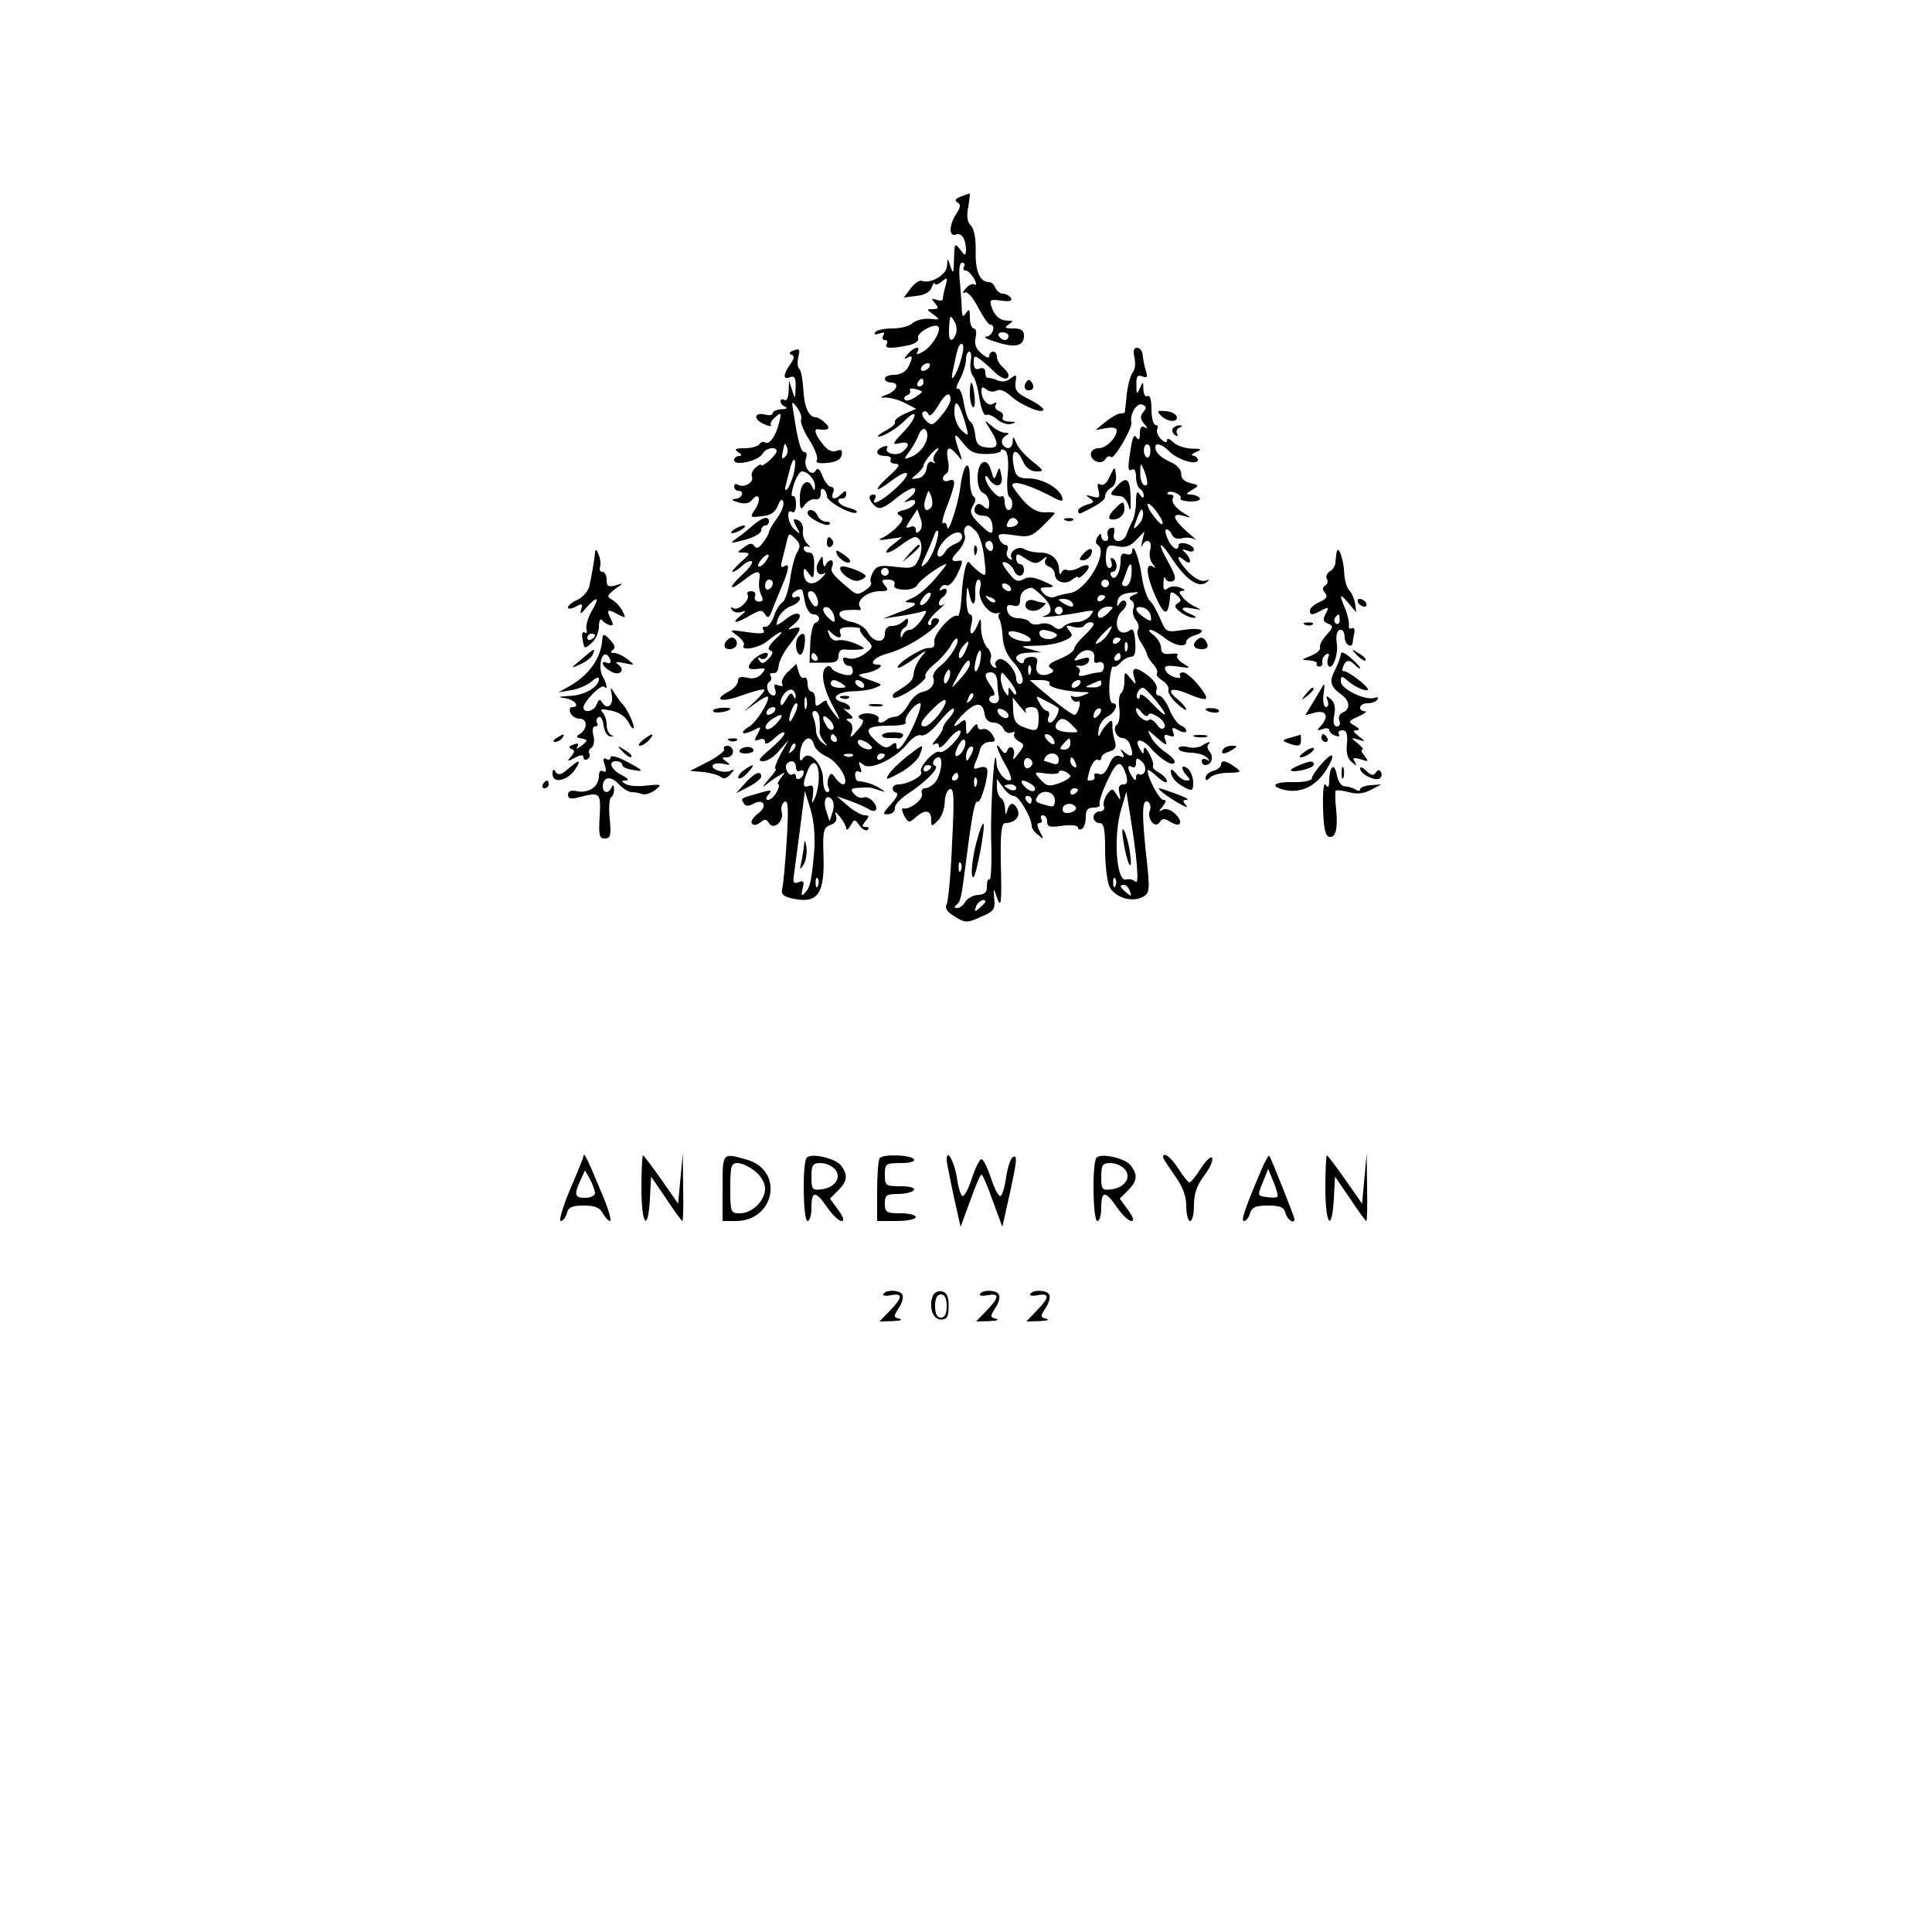 <?xml version="1.0" standalone="no"?>
<!DOCTYPE svg PUBLIC "-//W3C//DTD SVG 20010904//EN"
 "http://www.w3.org/TR/2001/REC-SVG-20010904/DTD/svg10.dtd">
<svg version="1.0" xmlns="http://www.w3.org/2000/svg"
 width="500pt" height="500pt" viewBox="0 0 500 500"
 preserveAspectRatio="xMidYMid meet">
<g transform="translate(0,500) scale(0.1,-0.1)"
fill="#000000" stroke="none">
<path d="M2486 4491 c-14 -5 -16 -10 -8 -15 9 -5 8 -13 -3 -29 -19 -28 -20
-61 -1 -54 15 6 26 -13 26 -41 -1 -15 -3 -14 -15 2 -14 18 -15 17 -16 -25 -1
-37 -2 -40 -9 -19 -8 24 -8 24 -9 2 -1 -23 -42 -47 -65 -39 -6 3 -19 -6 -29
-19 l-18 -24 32 4 c21 2 36 10 40 22 4 10 8 15 8 10 1 -5 9 -2 18 5 15 13 16
11 10 -11 -4 -14 -7 -29 -7 -34 0 -4 -7 -5 -16 -2 -14 5 -15 4 -4 -9 10 -12 9
-15 -6 -15 -17 0 -17 -1 2 -14 18 -14 17 -14 -10 -11 -17 1 -36 -4 -44 -11 -7
-8 -31 -14 -52 -14 -21 0 -42 -4 -45 -10 -4 -6 1 -7 11 -3 12 4 15 3 10 -5 -4
-7 -2 -12 4 -12 6 0 8 -4 5 -10 -7 -12 9 -13 54 -4 20 4 30 12 27 19 -5 13 42
40 52 30 10 -9 -17 -53 -39 -65 -15 -8 -19 -9 -15 -1 11 18 -10 13 -25 -6 -10
-11 -10 -14 -1 -9 15 9 15 1 2 -25 -6 -11 -21 -19 -35 -19 -14 0 -25 -4 -25
-10 0 -5 7 -10 15 -10 23 0 18 -19 -7 -30 -23 -9 -23 -9 -2 -9 12 -1 34 -7 48
-15 l27 -14 -30 -13 c-16 -7 -27 -17 -25 -21 3 -4 -8 -14 -23 -22 -15 -8 -24
-15 -20 -16 13 0 47 20 69 42 35 35 33 9 -3 -29 -30 -31 -31 -35 -11 -30 25 6
29 -5 8 -22 -15 -13 -49 -4 -40 10 3 5 -2 6 -10 3 -23 -9 -20 -24 5 -24 11 0
17 -4 14 -10 -3 -5 2 -10 12 -10 14 -1 11 -7 -14 -30 -44 -40 -42 -49 3 -15
49 37 57 22 11 -20 -36 -33 -66 -47 -52 -25 3 6 1 10 -4 10 -16 0 -13 -15 4
-30 11 -9 22 -6 55 21 22 18 43 29 47 25 5 -4 -1 -15 -12 -23 -18 -14 -18 -15
-2 -9 12 4 17 2 15 -6 -3 -7 -15 -15 -29 -18 -17 -4 -20 -8 -11 -14 11 -6 10
-12 -5 -28 -10 -11 -27 -24 -38 -29 -15 -7 -11 -8 15 -4 l35 5 -25 -20 c-14
-11 -20 -20 -14 -20 6 0 23 9 37 20 14 11 30 20 35 20 17 0 22 -29 10 -56 -11
-24 -16 -26 -60 -21 -41 5 -49 3 -59 -14 -6 -12 -8 -23 -5 -26 3 -4 -3 -13
-15 -21 -18 -12 -23 -12 -42 5 -44 37 -49 44 -43 58 3 8 1 15 -3 15 -5 0 -12
-6 -14 -12 -3 -7 -6 -4 -7 7 -1 18 -1 19 -11 2 -12 -20 -3 -40 14 -31 7 4 3
-2 -8 -13 -22 -22 -45 -14 -45 15 0 13 2 13 13 -2 12 -16 13 -14 14 18 1 25
-3 36 -13 36 -8 0 -14 5 -14 11 0 5 6 7 13 4 6 -4 5 -1 -3 7 -8 7 -14 23 -12
34 2 13 -4 24 -13 28 -13 5 -14 2 -4 -17 11 -20 11 -21 -4 -8 -18 14 -24 57
-7 46 6 -4 10 5 10 20 0 14 -4 24 -8 21 -5 -3 -4 10 2 29 6 19 16 35 21 35 16
0 35 -22 34 -39 0 -11 -2 -12 -6 -3 -11 28 -33 12 -33 -25 0 -32 2 -35 13 -19
7 9 19 16 27 14 9 -2 14 4 14 14 -1 10 2 15 7 12 5 -3 9 -11 9 -18 0 -15 68
-51 77 -42 3 3 -6 8 -21 12 -25 6 -37 24 -16 24 6 0 10 5 10 12 0 9 -3 9 -12
0 -17 -17 -29 -15 -22 3 4 8 1 15 -5 15 -6 0 -16 12 -22 27 -7 19 -13 24 -18
15 -11 -18 -33 10 -25 32 3 9 2 16 -4 16 -9 0 -17 26 -28 100 -6 33 -5 34 9
15 8 -10 13 -25 10 -31 -2 -7 7 -31 22 -53 14 -23 23 -46 19 -52 -4 -7 6 -9
27 -7 23 2 35 9 37 20 3 13 -1 16 -14 11 -11 -4 -23 2 -35 18 -20 25 -24 40
-11 38 26 -4 33 2 18 16 -8 8 -19 15 -24 15 -19 0 -31 27 -33 73 -2 27 -6 50
-11 53 -4 3 -5 16 -2 30 5 20 3 23 -12 17 -11 -4 -13 -8 -6 -11 9 -3 8 -9 -3
-25 -19 -27 -19 -41 0 -33 12 4 15 -2 14 -27 -1 -30 -1 -31 -9 -7 l-8 25 -1
-28 c-1 -16 -5 -26 -11 -22 -5 3 -10 2 -10 -4 0 -5 6 -12 13 -14 6 -3 2 -6
-10 -6 -13 -1 -23 -5 -23 -10 0 -5 -8 -7 -19 -4 -29 7 -33 -11 -5 -24 13 -6
22 -8 19 -3 -3 4 3 14 12 21 15 13 16 11 9 -16 -9 -35 -25 -57 -36 -50 -5 3
-11 1 -15 -5 -3 -5 -21 -10 -38 -10 -24 0 -28 -3 -17 -10 10 -6 11 -10 3 -10
-7 0 -13 -5 -13 -11 0 -16 62 -2 73 16 8 16 37 21 37 7 0 -4 -9 -15 -20 -25
-11 -9 -20 -14 -20 -11 0 4 -6 1 -14 -6 -8 -6 -13 -17 -10 -24 6 -15 -22 -30
-37 -20 -5 3 -9 0 -9 -5 0 -6 5 -11 10 -11 18 0 11 -20 -7 -21 -12 -1 -9 -4 7
-9 17 -5 29 -3 36 6 18 22 25 3 9 -23 -15 -22 -15 -23 17 -19 22 2 34 10 41
27 6 16 11 19 14 11 3 -8 -4 -27 -16 -43 -11 -15 -21 -32 -21 -36 0 -4 -7 -17
-16 -28 -10 -14 -17 -16 -22 -8 -5 8 -12 8 -26 -3 -20 -14 -20 -14 0 -14 17
-1 15 -4 -9 -25 -15 -14 -25 -25 -21 -25 4 0 16 7 26 17 10 9 21 13 24 10 4
-3 -9 -20 -27 -36 -37 -35 -31 -42 8 -11 33 26 43 25 38 -1 -2 -12 0 -29 5
-39 6 -12 5 -17 -6 -17 -8 0 -13 6 -10 14 3 7 -1 13 -10 13 -8 0 -13 -4 -9 -9
7 -13 -24 -43 -37 -35 -7 4 -8 2 -4 -4 4 -6 14 -9 24 -6 14 5 14 3 -2 -10 -26
-21 -11 -20 25 1 26 15 31 16 39 3 7 -11 11 -9 18 10 5 14 17 42 26 64 19 45
20 60 5 50 -7 -4 -9 0 -6 12 3 11 8 32 12 48 6 27 7 28 23 12 13 -13 14 -20 6
-34 -7 -10 -15 -41 -19 -70 -4 -29 -13 -55 -19 -60 -7 -4 -18 -20 -23 -37 -6
-16 -16 -29 -22 -27 -7 1 -9 -2 -5 -9 5 -9 -6 -10 -42 -5 -47 7 -48 7 -26 -9
12 -9 20 -20 17 -25 -10 -16 39 -7 60 10 33 28 52 33 23 7 -18 -17 -23 -27
-15 -30 9 -3 8 -9 -4 -22 -13 -13 -18 -14 -24 -4 -5 7 -4 10 3 5 6 -3 13 -2
17 4 11 19 -20 10 -38 -10 -17 -20 -11 -25 22 -20 13 1 13 -1 2 -14 -9 -10
-22 -14 -37 -10 -17 4 -24 2 -24 -8 0 -8 -11 -21 -25 -28 -42 -23 -17 -29 37
-9 28 10 54 17 56 14 2 -2 -9 -16 -24 -30 l-29 -27 29 21 c16 12 31 20 33 18
7 -8 -30 -68 -49 -78 -11 -6 -17 -13 -15 -16 3 -2 15 1 27 7 20 11 21 10 11
-9 -10 -17 -9 -20 4 -15 9 4 15 1 15 -7 0 -7 10 -3 25 11 14 13 25 19 25 12 0
-6 -17 -24 -37 -41 -30 -25 -33 -31 -18 -31 11 0 30 12 42 28 l24 27 -21 -37
c-11 -21 -17 -38 -13 -38 4 0 -4 -12 -18 -27 -16 -19 -18 -23 -4 -12 11 9 27
20 35 24 13 8 13 7 1 -8 -7 -9 -10 -17 -7 -17 4 0 2 -9 -4 -20 -6 -11 -16 -20
-22 -20 -7 0 -7 5 1 14 11 12 7 13 -26 3 -47 -13 -47 -13 -38 -26 4 -8 12 -8
25 -1 28 15 37 -8 11 -26 -12 -9 -19 -20 -15 -25 4 -6 11 -5 21 2 12 10 16 10
23 -1 12 -20 40 5 33 29 -3 10 1 22 7 26 10 6 11 -17 6 -101 -4 -60 -9 -116
-12 -126 -3 -12 4 -18 25 -23 68 -15 86 10 82 117 -2 58 1 67 18 73 13 4 18
12 15 23 -5 14 -3 13 10 -2 9 -11 16 -25 16 -30 0 -6 5 -3 11 7 10 18 11 18
24 0 7 -10 17 -15 21 -10 4 4 2 7 -6 7 -10 0 -10 3 0 15 10 12 10 15 -2 15 -8
0 -28 11 -43 24 l-29 25 35 -12 c18 -7 40 -16 47 -21 19 -12 27 1 12 19 -7 9
-19 14 -26 11 -7 -3 -18 2 -24 10 -10 11 -8 14 11 15 30 2 30 2 54 -6 19 -6
19 -6 2 5 -16 10 -33 16 -58 19 -3 1 -6 8 -6 16 0 8 5 11 10 8 7 -4 8 1 3 12
-5 15 -4 16 8 6 18 -16 84 16 115 55 12 15 27 24 35 21 8 -3 27 10 46 34 18
22 35 38 38 35 3 -3 -2 -14 -11 -24 -10 -10 -17 -22 -17 -27 0 -5 -8 -17 -17
-28 -10 -11 -12 -17 -5 -13 7 4 12 2 12 -6 0 -7 11 1 24 17 13 17 27 27 31 24
9 -9 -42 -62 -53 -55 -12 7 -56 -40 -48 -52 6 -10 -35 -32 -59 -32 -17 0 -20
-17 -5 -22 6 -2 -1 -15 -15 -30 -21 -23 -22 -27 -6 -25 10 0 18 8 17 16 -1 8
15 25 34 37 47 31 83 68 70 72 -11 4 -3 22 10 22 12 0 5 -47 -10 -65 -7 -8
-19 -15 -26 -15 -7 0 -11 -6 -8 -14 5 -14 -32 -43 -49 -38 -4 1 -3 -7 3 -19
11 -19 13 -19 29 -5 24 22 41 20 41 -5 0 -19 1 -19 17 -3 10 9 17 30 18 47 0
17 6 32 13 35 11 3 12 -22 6 -139 -3 -79 -10 -151 -14 -159 -6 -10 1 -20 21
-32 27 -17 32 -17 67 -1 34 14 38 20 35 47 -2 29 -2 29 6 6 12 -34 14 -22 11
93 -1 74 2 97 12 97 23 0 39 16 32 33 -8 22 -21 22 -27 0 -4 -14 -5 -13 -6 4
0 12 -5 25 -11 28 -5 3 -10 16 -10 28 l0 21 16 -22 c8 -12 21 -22 28 -22 13 0
46 -56 46 -78 0 -5 7 -16 17 -23 15 -13 15 -12 4 9 -8 15 -8 22 -1 22 6 0 8 5
5 10 -3 6 -1 10 4 10 6 0 11 -7 11 -16 0 -14 7 -16 40 -11 23 3 40 1 40 -5 0
-5 5 -6 10 -3 6 3 10 17 10 31 0 18 5 24 21 24 11 0 18 4 15 8 -3 5 6 32 20
62 25 53 35 56 49 13 4 -17 2 -23 -8 -23 -10 0 -14 -7 -10 -22 4 -21 3 -21 -7
-5 -11 18 -12 18 -25 1 -7 -10 -11 -24 -8 -31 3 -7 -2 -13 -11 -13 -9 0 -16
-7 -16 -15 0 -8 7 -15 15 -15 12 0 15 -14 15 -70 0 -38 5 -80 11 -94 13 -28
58 -43 87 -27 16 9 18 17 11 83 -15 134 -14 172 2 163 6 -4 8 -14 5 -22 -9
-22 14 -49 25 -31 7 10 12 11 28 1 27 -17 35 0 11 22 -11 10 -24 14 -32 9 -10
-6 -10 -4 1 9 9 12 10 17 2 17 -11 0 -41 57 -41 76 0 4 11 -3 25 -16 14 -13
25 -18 25 -12 0 6 -9 16 -20 22 -11 6 -19 14 -16 18 2 4 -2 18 -10 32 -8 15
-13 19 -14 10 0 -13 -2 -13 -9 0 -19 29 3 32 28 3 26 -30 61 -50 61 -34 0 5
-11 16 -25 25 -13 9 -30 26 -36 38 -11 22 -11 22 16 -2 23 -20 27 -21 21 -6
-5 14 -3 17 10 12 12 -4 15 -2 10 9 -4 13 -2 14 14 5 11 -6 20 -7 20 -1 0 5
-7 11 -15 14 -8 4 -21 22 -29 42 -8 19 -20 35 -27 35 -6 0 -9 7 -6 15 4 8 -5
23 -20 35 -33 26 -46 25 -38 -2 6 -22 6 -22 -9 -4 -15 19 -16 19 -16 -6 0 -15
-4 -29 -9 -32 -4 -3 -7 -21 -4 -40 2 -19 -1 -37 -6 -41 -13 -8 -2 -35 14 -35
7 0 16 -7 19 -16 11 -28 7 -37 -11 -23 -14 12 -16 12 -8 0 6 -11 4 -13 -7 -8
-11 4 -20 -3 -28 -23 -8 -19 -17 -27 -26 -23 -8 3 -14 1 -12 -5 3 -9 -2 -12
-16 -12 -3 0 0 13 5 30 6 16 15 27 20 24 5 -3 9 -1 9 5 0 5 9 13 21 16 16 5
19 12 14 28 -4 12 -7 30 -6 40 0 14 -3 15 -13 4 -7 -7 -16 -19 -19 -27 -4 -9
-6 -5 -4 10 1 13 11 29 22 35 22 11 31 35 15 35 -7 0 -10 20 -9 49 2 28 6 48
10 46 4 -3 12 2 19 10 7 8 19 15 26 15 11 0 14 11 12 39 -2 29 -6 37 -15 29
-7 -5 -17 -7 -23 -3 -15 9 -12 41 5 55 8 7 12 17 9 22 -4 6 -10 5 -16 -3 -7
-11 -8 -9 -6 5 2 13 13 20 33 22 23 3 25 1 11 -5 -13 -5 -16 -10 -8 -15 6 -3
9 -13 5 -21 -3 -9 0 -22 7 -30 6 -8 9 -19 5 -25 -4 -6 0 -21 8 -33 8 -12 15
-26 16 -32 1 -5 9 -17 17 -26 8 -9 11 -18 8 -22 -3 -3 3 -11 14 -18 11 -7 18
-18 16 -24 -3 -6 7 -22 21 -35 14 -13 25 -20 25 -16 0 4 -10 16 -22 26 -32 25
-18 33 25 15 55 -23 61 -19 30 20 -15 19 -34 35 -41 35 -7 0 -11 -4 -8 -9 4
-5 -3 -7 -13 -4 -11 3 -22 11 -25 19 -4 11 3 13 32 9 35 -5 35 -5 14 8 -12 7
-19 17 -15 21 4 4 -3 6 -17 4 -19 -2 -25 2 -25 15 0 10 -9 25 -19 33 -11 8
-15 14 -9 14 6 0 22 -9 36 -20 26 -21 57 -27 57 -11 0 5 9 13 20 16 38 12 20
22 -26 15 -46 -7 -46 -7 -61 28 -8 19 -20 41 -28 48 -7 8 -16 35 -20 62 -6 45
-24 93 -25 65 0 -7 -7 -10 -15 -7 -11 4 -15 -1 -15 -17 0 -31 -15 -55 -24 -40
-4 6 -2 11 3 11 14 0 14 27 1 35 -6 3 -7 -1 -4 -9 3 -9 1 -16 -5 -16 -6 0 -10
13 -9 31 2 28 5 30 30 25 20 -4 33 0 49 17 l21 22 -6 -25 c-3 -14 -3 -19 0
-12 10 21 27 13 21 -10 -4 -12 -1 -29 6 -37 9 -12 9 -13 0 -7 -20 11 -16 -25
8 -79 24 -53 33 -51 38 9 1 5 8 3 16 -4 13 -11 13 -15 3 -21 -10 -6 -8 -12 7
-23 11 -9 27 -15 35 -15 8 0 5 4 -7 9 -32 13 -29 22 5 15 22 -4 23 -4 7 4 -12
5 -27 16 -34 25 -11 13 -11 16 0 17 8 0 5 4 -6 8 -11 5 -25 4 -32 -1 -10 -8
-13 -4 -12 13 0 13 3 19 5 12 3 -7 11 -10 19 -7 10 4 7 16 -12 50 -31 55 -22
58 13 4 33 -49 65 -72 85 -58 11 8 11 9 -2 5 -10 -3 -27 6 -43 22 -28 29 -36
52 -11 31 18 -15 20 1 3 19 -11 10 -10 11 5 6 9 -4 17 -3 17 3 0 5 -9 12 -20
15 -11 3 -20 1 -20 -4 0 -18 -17 -8 -28 16 -6 14 -8 25 -3 25 5 0 11 -6 14
-14 4 -9 14 -12 26 -9 12 3 27 1 34 -3 7 -5 -2 4 -20 19 -38 34 -43 51 -10 42
21 -6 21 -5 2 6 -24 15 -35 30 -29 41 3 4 0 8 -7 8 -7 0 -10 2 -7 5 8 8 39 -6
33 -15 -2 -4 9 -7 26 -8 16 0 27 4 24 9 -4 5 -14 9 -23 9 -14 1 -14 2 3 12 19
12 19 12 -5 18 -16 4 -24 13 -23 24 0 10 -10 22 -25 29 -27 12 -42 25 -42 40
0 13 19 7 37 -12 21 -21 73 -37 73 -21 0 5 -6 10 -12 11 -7 0 -4 4 7 9 17 7
15 9 -12 9 -17 1 -39 8 -47 17 -10 9 -16 11 -16 4 0 -7 -6 -5 -16 4 -8 9 -12
20 -9 26 3 5 1 10 -4 10 -6 0 -11 18 -11 41 0 24 -4 38 -10 34 -6 -3 -10 4
-11 17 0 22 -1 22 -9 3 -8 -17 -9 -16 -9 9 -1 22 3 27 15 22 13 -5 15 -2 9 16
-4 13 -7 31 -8 41 -1 9 -7 17 -14 17 -9 0 -11 -8 -7 -25 3 -14 2 -31 -4 -38
-6 -7 -13 -32 -16 -57 -2 -25 -5 -46 -5 -47 -1 -2 -6 -3 -12 -3 -6 0 -23 -10
-37 -21 l-27 -22 28 5 c16 3 27 1 27 -6 -1 -20 -27 -46 -47 -46 -11 0 -20 -7
-20 -15 0 -19 28 -29 38 -13 4 7 11 9 15 5 7 -7 56 77 52 90 -5 20 14 52 28
46 11 -4 12 -9 3 -19 -9 -11 -8 -18 2 -31 10 -11 10 -14 2 -9 -9 5 -13 0 -13
-16 0 -16 -3 -19 -9 -10 -5 9 -10 1 -14 -25 -9 -53 -9 -65 3 -58 6 3 10 -5 10
-19 0 -14 5 -28 10 -31 6 -3 10 -12 10 -18 0 -7 -4 -6 -10 3 -7 11 -10 7 -10
-18 0 -18 -4 -40 -9 -50 -5 -9 -12 -25 -15 -34 -8 -25 -40 -24 -33 1 3 13 1
18 -9 14 -7 -2 -10 -11 -7 -19 3 -8 0 -14 -6 -14 -6 0 -11 6 -11 13 0 8 -3 7
-10 -3 -5 -9 -5 -17 1 -20 29 -19 -30 -120 -73 -125 -13 -2 -30 -6 -39 -10 -9
-3 -21 1 -29 10 -11 13 -9 15 11 15 21 1 19 3 -11 16 -25 11 -40 12 -51 5 -13
-7 -21 -5 -31 7 -25 29 -30 42 -14 36 8 -3 17 -12 20 -20 7 -19 26 -18 26 1 0
8 -4 15 -10 15 -5 0 -10 7 -10 15 0 14 3 13 25 -1 21 -14 28 -14 42 -3 12 10
15 10 9 1 -4 -7 -1 -15 8 -18 9 -3 16 -13 16 -20 0 -20 27 -29 45 -14 8 7 15
9 15 6 0 -4 7 0 16 9 21 21 12 30 -15 15 -12 -6 -25 -8 -30 -5 -5 3 -12 -1
-14 -7 -3 -7 -6 -4 -6 7 -1 28 -20 45 -50 45 -15 0 -32 4 -40 9 -16 10 -42 -8
-33 -23 3 -5 0 -6 -6 -2 -6 4 -9 13 -5 21 3 8 1 15 -5 15 -5 0 -13 7 -16 16
-5 13 1 14 38 9 39 -6 46 -4 75 24 17 17 31 32 31 33 0 2 -12 3 -27 2 -18 0
-35 9 -55 31 -15 18 -28 35 -28 39 0 15 48 0 113 -35 9 -5 17 -6 17 -2 -1 26
-51 56 -91 55 -20 0 -29 5 -33 21 -13 50 2 66 22 22 7 -16 20 -25 34 -25 21 0
20 2 -10 26 -19 15 -38 36 -42 48 -7 17 -9 18 -9 4 -1 -20 -16 -24 -27 -7 -3
6 0 15 7 20 12 7 12 9 0 9 -8 0 -24 8 -35 18 -20 17 -20 17 -3 -10 24 -38 21
-50 -9 -46 -21 2 -28 9 -30 32 -2 16 -7 32 -13 35 -6 4 -13 26 -17 49 -3 23
-11 39 -16 36 -5 -4 -3 8 6 24 9 17 16 40 16 52 0 11 4 20 9 20 4 0 6 -11 3
-25 -2 -14 0 -31 6 -38 6 -6 13 -33 17 -59 4 -26 12 -45 17 -42 5 3 18 -2 28
-11 10 -9 27 -15 37 -12 14 4 13 5 -5 6 -13 0 -20 6 -17 11 3 6 -1 13 -9 16
-9 3 -13 11 -9 17 4 6 1 7 -7 2 -13 -8 -30 10 -30 34 0 10 3 11 13 3 7 -6 19
-7 26 -3 8 5 21 0 36 -13 25 -24 85 -49 85 -36 0 5 -17 17 -37 27 -31 15 -37
23 -35 43 4 21 2 22 -12 11 -9 -8 -23 -10 -33 -6 -10 5 -21 7 -25 7 -5 -1 -8
5 -8 14 0 10 -6 14 -15 10 -10 -4 -15 1 -15 16 0 18 2 19 18 7 9 -7 25 -21 35
-31 19 -19 37 -24 37 -9 0 5 -7 14 -15 21 -8 7 -15 19 -15 26 0 8 -4 14 -10
14 -5 0 -10 -5 -10 -12 0 -6 -9 -3 -21 8 -14 12 -18 25 -14 41 3 13 1 23 -5
23 -5 0 -10 12 -10 28 0 21 -2 24 -10 12 -8 -12 -10 -10 -11 10 0 14 -3 46 -5
73 -3 30 -1 47 6 47 6 0 8 -4 5 -10 -3 -5 -2 -10 4 -10 6 0 15 -10 22 -21 6
-12 7 -19 1 -15 -5 3 -16 -2 -23 -11 -8 -9 -9 -14 -3 -10 7 4 21 -11 35 -38
13 -25 27 -45 31 -45 17 0 7 -30 -9 -31 -10 -1 1 -7 25 -14 49 -16 72 -11 72
16 0 14 -7 19 -27 19 -22 0 -25 2 -13 10 13 9 13 10 0 10 -22 0 -36 12 -44 36
-6 18 -3 20 25 16 22 -3 30 -1 25 7 -4 6 -13 11 -21 11 -7 0 -15 7 -19 15 -3
8 -10 15 -16 15 -24 0 -36 27 -35 79 1 33 -4 58 -12 67 -10 9 -12 25 -7 49 3
19 5 35 3 34 -2 0 -13 -4 -23 -8z m-12 -355 c-10 -25 -20 -19 -18 12 2 38 3
39 14 20 6 -9 7 -23 4 -32z m136 -6 c0 -5 -4 -10 -9 -10 -6 0 -13 5 -16 10 -3
6 1 10 9 10 9 0 16 -4 16 -10z m-122 -57 c-10 -40 -30 -70 -23 -37 13 64 16
74 24 74 6 0 5 -16 -1 -37z m-83 -23 c-3 -5 -11 -10 -16 -10 -6 0 -7 5 -4 10
3 6 11 10 16 10 6 0 7 -4 4 -10z m-15 -40 c0 -5 -5 -10 -11 -10 -5 0 -7 5 -4
10 3 6 8 10 11 10 2 0 4 -4 4 -10z m-20 -37 c-12 -8 -24 -12 -28 -8 -4 4 -1
10 6 12 6 3 10 8 7 13 -3 4 4 6 15 3 21 -6 21 -6 0 -20z m90 -7 c0 -8 -11 -27
-24 -42 -22 -26 -25 -27 -40 -12 -9 9 -12 19 -7 22 5 4 11 0 14 -6 2 -8 12 1
23 19 20 35 34 42 34 19z m37 -57 c11 -40 11 -40 -8 -23 -11 10 -19 30 -19 47
0 38 11 28 27 -24z m-97 -36 c-1 -23 -20 -47 -44 -56 -18 -7 -18 -6 -2 15 9
13 19 31 23 41 3 9 9 17 14 17 5 0 9 -8 9 -17z m153 -48 c20 0 37 4 37 8 0 5
5 5 11 1 7 -4 10 -27 7 -61 -3 -29 -1 -56 4 -59 11 -7 10 -34 -2 -34 -5 0 -10
9 -10 21 0 11 -4 18 -9 14 -10 -6 -41 32 -41 50 0 5 4 4 9 -4 17 -26 38 -21
33 7 -5 24 -6 25 -12 7 -7 -18 -8 -17 -15 7 -10 38 -35 25 -35 -18 0 -22 6
-37 15 -40 8 -4 15 -15 15 -26 0 -17 -3 -18 -14 -9 -10 9 -16 9 -21 1 -9 -14
1 -25 23 -25 10 0 18 -9 20 -22 4 -30 -3 -29 -35 3 -22 22 -24 30 -15 45 7 11
8 20 2 24 -6 3 -10 24 -10 46 0 56 -17 40 -25 -24 -7 -50 -33 -126 -34 -99 -1
7 -5 11 -10 8 -5 -3 -1 17 10 44 23 61 24 74 4 66 -16 -6 -21 9 -5 19 5 3 7
19 3 35 -6 34 3 38 24 13 14 -17 14 -17 8 2 -19 53 -17 60 6 30 19 -25 31 -30
62 -30z m-521 -7 c-7 -7 -10 -5 -7 8 5 29 6 30 12 16 3 -8 1 -18 -5 -24z m945
13 c0 -11 -5 -17 -9 -15 -11 7 -10 34 1 34 6 0 9 -9 8 -19z m-556 -4 c-6 -8
-7 -18 -3 -22 4 -5 2 -5 -5 -1 -7 4 -13 -2 -15 -16 -2 -14 -11 -24 -23 -26
-19 -3 -19 -2 -2 11 9 8 17 18 17 22 0 9 30 45 38 45 2 0 -1 -6 -7 -13z m-366
-49 c-4 -18 -12 -37 -17 -43 -7 -7 -8 -2 -3 15 3 14 9 33 11 43 9 30 16 18 9
-15z m914 -26 c1 -7 -3 -10 -9 -7 -5 3 -10 18 -9 33 0 24 1 25 9 7 5 -11 9
-26 9 -33z m-560 -66 c-14 -15 -22 0 -13 26 7 22 7 22 14 3 4 -11 4 -24 -1
-29z m600 -41 c0 -5 -9 1 -19 14 -11 13 -20 28 -20 35 0 6 9 0 20 -14 11 -14
20 -29 19 -35z m-63 -3 c-14 -15 -15 -13 -3 17 8 23 13 28 15 16 2 -10 -3 -25
-12 -33z m-566 -16 c-7 -7 -10 -6 -10 3 0 8 -6 11 -15 7 -13 -4 -12 -1 2 20
l17 26 8 -23 c5 -13 5 -26 -2 -33z m254 25 c3 -5 -3 -11 -13 -14 -14 -3 -18
-1 -14 9 6 16 19 18 27 5z m-108 -26 c8 -8 18 -38 21 -67 6 -51 6 -52 -13 -38
-10 8 -22 19 -25 24 -8 11 -18 -33 -21 -96 -2 -25 -6 -44 -10 -42 -13 8 -63
-48 -60 -66 2 -13 -3 -18 -15 -17 -18 1 -87 -43 -79 -51 3 -2 22 9 43 24 31
23 34 24 19 6 -11 -13 -20 -32 -21 -43 -2 -20 -8 -26 -45 -49 -8 -4 -12 -11
-8 -15 9 -9 90 44 83 55 -3 4 8 19 24 32 16 13 34 34 41 46 6 13 14 21 17 19
8 -8 -18 -50 -43 -70 -13 -10 -21 -23 -19 -30 7 -17 -7 -34 -29 -38 -11 -2
-27 -17 -36 -34 -9 -16 -24 -30 -33 -30 -8 0 -19 -4 -23 -8 -10 -10 -26 -9
-20 2 3 5 -6 11 -19 14 -25 4 -45 -8 -24 -15 6 -2 1 -14 -12 -28 -17 -20 -21
-21 -15 -6 4 12 2 23 -6 28 -10 6 -10 8 1 8 11 0 10 4 -5 16 -10 8 -13 13 -6
9 6 -3 12 -2 12 3 0 5 -9 12 -21 15 -32 9 -13 27 29 28 20 0 46 4 57 9 18 7
18 8 3 14 -52 18 -54 19 -28 24 27 4 53 22 32 22 -27 0 -9 20 26 29 66 18 164
91 122 91 -5 0 -10 -5 -10 -12 0 -6 -3 -8 -7 -4 -5 4 6 20 22 34 17 15 25 23
18 18 -8 -5 -13 -4 -13 2 0 6 5 14 10 17 6 3 10 11 10 16 0 6 -5 7 -12 3 -7
-4 -8 -3 -4 5 4 6 11 9 16 6 5 -3 16 8 25 24 17 34 18 42 8 40 -23 -4 -24 4
-3 25 12 14 20 32 17 40 -5 13 0 26 10 26 3 0 11 -7 19 -15z m-106 -39 c-6
-19 -18 -40 -26 -46 -12 -11 -12 -7 1 21 9 19 18 42 22 52 3 10 8 16 10 13 3
-3 0 -20 -7 -40z m70 24 c0 -6 -8 -14 -17 -17 -10 -4 -22 -12 -26 -20 -14 -23
-29 -15 -16 10 18 34 59 53 59 27z m80 -26 c0 -8 -4 -12 -10 -9 -5 3 -10 10
-10 16 0 5 5 9 10 9 6 0 10 -7 10 -16z m-590 -39 c-7 -9 -15 -13 -17 -11 -6 6
20 36 26 30 2 -2 -2 -10 -9 -19z m439 -44 c-19 -22 -45 -44 -59 -49 -20 -9
-21 -11 -6 -11 26 -1 16 -10 -31 -27 l-38 -15 40 6 c22 3 48 9 58 11 18 6 18
5 2 -20 -10 -14 -23 -26 -30 -26 -7 0 -16 -6 -18 -12 -4 -10 -6 -10 -6 -1 -1
6 4 15 9 18 6 3 10 11 10 18 0 8 -3 8 -12 -1 -7 -7 -20 -12 -30 -12 -11 0 -18
-7 -18 -20 0 -27 -31 -23 -45 5 -6 11 -24 22 -39 25 -36 6 -47 30 -14 31 13 1
27 1 31 0 5 -1 6 3 2 9 -10 16 21 40 51 40 22 0 25 2 14 15 -10 13 -9 15 8 15
13 0 19 -5 17 -12 -4 -9 5 -13 24 -14 17 -1 32 5 35 12 5 12 63 54 75 54 2 0
-12 -18 -30 -39z m509 11 c-1 -16 -8 -29 -15 -29 -8 0 -11 5 -8 11 3 6 8 19
11 29 9 25 15 21 12 -11z m-628 8 c0 -5 -4 -10 -10 -10 -5 0 -10 5 -10 10 0 6
5 10 10 10 6 0 10 -4 10 -10z m-300 -29 c0 -6 -4 -13 -10 -16 -5 -3 -10 1 -10
9 0 9 5 16 10 16 6 0 10 -4 10 -9z m536 -15 c-7 -27 23 -68 45 -63 8 2 11 2 6
0 -4 -3 -4 -9 -1 -15 4 -6 8 -27 9 -47 1 -23 11 -47 27 -64 24 -26 33 -57 16
-57 -4 0 -8 6 -8 13 0 23 -30 56 -45 51 -8 -4 -12 -11 -8 -17 4 -6 1 -7 -6 -3
-7 5 -10 14 -7 22 3 7 -1 20 -9 28 -8 8 -15 30 -16 48 0 30 -1 31 -9 11 -13
-31 -24 -29 -16 2 4 14 2 25 -4 25 -5 0 -9 19 -9 43 1 27 3 33 6 17 7 -40 18
-43 17 -5 -1 19 3 35 8 35 6 0 8 -11 4 -24z m334 14 c0 -5 -4 -10 -10 -10 -5
0 -10 5 -10 10 0 6 5 10 10 10 6 0 10 -4 10 -10z m-255 -10 c3 -5 2 -10 -4
-10 -5 0 -13 5 -16 10 -3 6 -2 10 4 10 5 0 13 -4 16 -10z m-531 -42 c4 -16 13
-28 21 -28 17 0 20 -17 5 -22 -6 -2 -12 -26 -13 -53 l-2 -50 38 0 c29 -1 37 3
37 18 0 11 7 18 18 16 9 -1 26 -1 37 0 16 2 14 4 -10 15 -16 7 -37 11 -46 9
-9 -3 -19 3 -23 14 -6 14 -5 16 5 6 17 -17 30 -16 23 0 -3 10 4 14 26 14 16 0
28 -2 26 -5 -3 -2 4 -14 15 -25 20 -21 20 -21 -3 -39 -13 -10 -31 -15 -42 -12
-13 4 -17 2 -13 -7 2 -8 9 -13 14 -12 5 1 10 -5 10 -13 0 -11 -7 -14 -26 -9
-14 4 -28 11 -29 16 -2 5 -8 7 -13 3 -17 -10 -9 -55 17 -102 20 -37 21 -41 5
-22 -11 14 -21 29 -21 34 0 5 -7 3 -15 -4 -13 -10 -15 -9 -15 9 0 11 -4 21
-10 21 -5 0 -10 9 -10 21 0 11 -4 18 -9 15 -5 -3 -11 4 -14 15 l-6 21 -21 -20
c-12 -11 -19 -25 -16 -31 4 -7 1 -8 -9 -5 -11 5 -14 2 -9 -10 3 -9 2 -16 -4
-16 -14 0 -23 28 -11 35 5 4 7 11 3 16 -3 5 0 8 7 7 7 -2 13 6 14 17 0 11 12
36 28 56 32 42 34 50 10 43 -16 -5 -16 -4 1 10 30 24 14 40 -17 16 -15 -12
-27 -19 -27 -17 0 19 16 40 36 48 13 4 24 13 24 19 0 6 -4 8 -10 5 -5 -3 -10
-2 -10 4 0 10 24 22 27 12 1 -3 4 -18 7 -33z m613 20 c27 -26 29 -45 6 -52
-24 -7 52 1 97 10 32 6 34 5 21 -10 -7 -9 -23 -16 -35 -16 -12 0 -27 -5 -34
-12 -8 -8 -15 -8 -26 1 -8 7 -24 10 -35 6 -10 -3 -22 -1 -26 5 -3 5 -17 10
-29 10 -15 0 -26 7 -29 19 -3 14 0 17 14 14 14 -4 19 0 19 15 0 17 10 28 29
31 3 1 15 -9 28 -21z m-583 -4 c9 -22 -3 -32 -14 -14 -12 19 -12 30 -1 30 5 0
12 -7 15 -16z m286 -9 c-7 -9 -15 -13 -18 -10 -3 2 1 11 8 20 7 9 15 13 18 10
3 -2 -1 -11 -8 -20z m175 -3 c-3 -3 -11 0 -18 7 -9 10 -8 11 6 5 10 -3 15 -9
12 -12z m285 14 c0 -3 -4 -8 -10 -11 -5 -3 -10 -1 -10 4 0 6 5 11 10 11 6 0
10 -2 10 -4z m-85 -16 c8 -13 -5 -13 -25 0 -13 8 -13 10 2 10 9 0 20 -4 23
-10z m-616 -36 c3 -16 1 -17 -13 -5 -19 16 -21 34 -3 29 6 -3 14 -13 16 -24z
m591 16 c0 -5 -4 -10 -10 -10 -5 0 -10 5 -10 10 0 6 5 10 10 10 6 0 10 -4 10
-10z m117 -7 c-9 -9 -19 -14 -23 -11 -10 10 6 28 24 28 15 0 15 -1 -1 -17z
m111 -6 c3 -16 1 -17 -17 -5 -25 16 -27 31 -4 26 10 -2 19 -11 21 -21z m-148
-23 c0 -4 -11 -17 -25 -30 -14 -13 -25 -28 -25 -33 0 -6 -17 -18 -37 -26 -27
-11 -34 -18 -24 -24 10 -6 9 -10 -4 -15 -23 -9 -38 3 -32 25 4 14 0 19 -14 19
-10 0 -19 -5 -19 -11 0 -5 -4 -7 -10 -4 -20 12 -9 25 23 26 l32 1 -30 8 c-27
7 -25 8 17 9 26 0 58 6 72 13 22 9 24 14 13 26 -10 13 -9 15 10 10 13 -4 26
-2 29 3 6 10 24 12 24 3z m38 -24 c-7 -11 -19 -22 -28 -25 -8 -4 -4 5 9 19 29
31 36 33 19 6z m-203 -11 c5 -6 3 -9 -7 -9 -24 0 -48 11 -48 22 0 10 39 1 55
-13z m60 15 c12 -5 14 -9 4 -14 -14 -9 -39 -2 -39 11 0 11 12 11 35 3z m175
-18 c0 -3 -4 -8 -10 -11 -5 -3 -10 -1 -10 4 0 6 5 11 10 11 6 0 10 -2 10 -4z
m-402 -32 c-7 -15 -14 -21 -16 -15 -2 7 2 18 8 26 18 22 21 18 8 -11z m419 4
c-3 -8 -6 -5 -6 6 -1 11 2 17 5 13 3 -3 4 -12 1 -19z m-381 -34 c-4 -14 -9
-24 -12 -21 -3 2 -2 17 2 31 3 15 9 25 11 22 3 -3 2 -17 -1 -32z m296 13 c-2
-11 2 -15 11 -11 8 3 14 -2 14 -11 0 -8 -5 -15 -11 -15 -6 0 -22 -3 -35 -7
-16 -4 -22 -3 -18 5 4 5 1 13 -5 16 -7 3 -4 4 6 3 10 -1 21 4 24 12 3 10 -2
11 -19 6 -22 -7 -22 -6 -10 9 18 21 47 16 43 -7z m-717 3 c3 -5 1 -10 -4 -10
-6 0 -11 5 -11 10 0 6 2 10 4 10 3 0 8 -4 11 -10z m785 0 c0 -5 -5 -10 -11
-10 -5 0 -7 5 -4 10 3 6 8 10 11 10 2 0 4 -4 4 -10z m-390 -19 c0 -6 -11 -23
-25 -38 -24 -27 -25 -27 -12 -3 24 48 37 62 37 41z m157 -23 c-3 -8 -6 -5 -6
6 -1 11 2 17 5 13 3 -3 4 -12 1 -19z m-211 -14 c-4 -9 -9 -15 -11 -12 -3 3 -3
13 1 22 4 9 9 15 11 12 3 -3 3 -13 -1 -22z m125 -6 c0 -13 2 -31 4 -40 2 -10
-3 -18 -11 -18 -8 0 -14 5 -14 10 0 6 5 10 11 10 5 0 3 10 -5 22 -20 28 -20
38 -1 38 9 0 15 -10 16 -22z m49 -32 c0 -6 -5 -4 -10 4 -9 13 -10 13 -10 0 0
-13 -1 -13 -10 0 -5 8 -10 24 -10 35 1 19 2 19 20 -4 11 -13 20 -28 20 -35z
m-450 24 c12 -8 11 -10 -7 -10 -13 0 -23 5 -23 10 0 13 11 13 30 0z m55 0 c3
-5 2 -10 -4 -10 -5 0 -13 5 -16 10 -3 6 -2 10 4 10 5 0 13 -4 16 -10z m481 1
c-6 -9 38 -20 83 -22 23 0 24 -1 6 -8 -11 -5 -24 -6 -29 -3 -5 3 -6 0 -2 -7 4
-6 11 -9 16 -6 4 3 6 -4 3 -15 -3 -11 -8 -20 -12 -20 -7 0 -39 24 -90 67 l-26
23 28 0 c16 0 26 -4 23 -9z m79 -1 c-3 -5 -11 -10 -16 -10 -6 0 -7 5 -4 10 3
6 11 10 16 10 6 0 7 -4 4 -10z m55 0 c0 -5 -10 -10 -22 -9 -22 0 -22 1 -3 9
11 5 21 9 23 9 1 1 2 -3 2 -9z m-791 -33 c0 -7 -3 -6 -6 2 -4 10 -9 8 -19 -10
-9 -15 -13 -18 -14 -8 0 18 20 40 32 33 4 -3 8 -11 7 -17z m934 -12 c35 -44
27 -46 -13 -4 -16 18 -30 26 -30 19 0 -7 -3 -11 -6 -7 -7 7 4 27 14 27 4 0 20
-16 35 -35z m-482 2 c-10 -9 -11 -8 -5 6 3 10 9 15 12 12 3 -3 0 -11 -7 -18z
m-424 -19 c-3 -7 -5 -2 -5 12 0 14 2 19 5 13 2 -7 2 -19 0 -25z m342 -18 c-13
-16 -29 -30 -36 -30 -17 0 -9 17 26 50 33 32 39 20 10 -20z m311 16 c0 -14
-14 -36 -22 -36 -6 0 -8 7 -4 15 3 8 1 15 -4 15 -5 0 -14 9 -20 21 -11 20 -11
20 19 4 17 -8 31 -17 31 -19z m-85 -8 c-4 7 1 12 14 12 15 0 19 -6 19 -30 -1
-33 -5 -35 -41 -21 -18 7 -24 17 -25 43 l-1 33 20 -25 c12 -14 18 -19 14 -12z
m-597 -3 c-6 -14 -13 -24 -14 -22 -6 6 9 47 17 47 5 0 3 -11 -3 -25z m311 -22
c-22 -52 -49 -87 -49 -64 0 10 -3 11 -14 2 -11 -9 -20 -7 -41 13 -31 29 -22
38 40 38 27 0 43 4 39 9 -6 11 23 49 37 49 5 0 -1 -21 -12 -47z m179 19 c2
-14 11 -22 23 -22 11 0 22 -7 26 -16 3 -8 12 -13 20 -10 8 3 11 2 8 -3 -3 -6
2 -14 11 -19 16 -9 16 -11 -1 -33 -10 -14 -15 -17 -12 -7 7 20 -9 34 -16 16
-4 -10 -8 -9 -16 2 -18 26 -12 2 9 -36 12 -20 19 -39 16 -42 -10 -9 -36 20
-37 42 -4 69 -16 -103 -14 -194 2 -61 0 -108 -4 -106 -4 3 -7 -5 -7 -17 1 -16
-5 -22 -23 -23 -13 -1 -28 -9 -33 -18 -5 -9 -14 -16 -21 -16 -8 0 -8 3 -2 8
11 8 13 17 25 112 16 125 23 160 30 155 9 -5 31 75 24 86 -3 5 -12 5 -21 2
-13 -5 -15 -3 -9 13 5 10 11 27 13 37 3 9 14 17 24 17 16 0 17 3 7 19 -6 10
-18 17 -25 14 -7 -3 -13 1 -13 8 0 8 -6 5 -15 -7 -14 -18 -14 -18 -15 5 0 20
-2 21 -15 11 -26 -22 -16 0 12 26 30 28 47 27 51 -4z m-543 8 c-3 -5 -11 -10
-16 -10 -6 0 -7 5 -4 10 3 6 11 10 16 10 6 0 7 -4 4 -10z m605 -12 c0 -13 -23
-5 -28 10 -2 7 2 10 12 6 9 -3 16 -11 16 -16z m232 0 c-7 -7 -12 -8 -12 -2 0
6 3 14 7 17 3 4 9 5 12 2 2 -3 -1 -11 -7 -17z m130 2 c2 6 11 4 26 -6 12 -8
19 -20 16 -26 -5 -7 -12 -5 -20 7 -8 10 -17 16 -20 12 -9 -9 -34 12 -34 27 0
6 7 3 14 -7 8 -10 16 -13 18 -7z m-851 -12 c1 -13 1 -27 0 -32 -1 -4 4 -16 11
-25 12 -14 11 -14 -4 -3 -9 7 -16 21 -16 30 0 9 -3 25 -7 35 -4 10 -3 17 4 17
6 0 12 -10 12 -22z m-111 -10 c-11 -12 -23 -18 -27 -14 -5 4 1 14 11 22 30 21
39 17 16 -8z m146 -15 c-4 -4 -11 -1 -16 7 -16 25 -11 35 7 17 9 -9 13 -20 9
-24z m618 11 c20 -20 20 -20 -9 -19 -29 2 -39 10 -30 24 9 15 21 14 39 -5z
m-609 -34 c3 -5 1 -10 -4 -10 -6 0 -11 5 -11 10 0 6 2 10 4 10 3 0 8 -4 11
-10z m560 -1 c11 -17 -1 -21 -15 -4 -8 9 -8 15 -2 15 6 0 14 -5 17 -11z m-618
-17 c2 -10 17 -23 32 -30 28 -12 58 -59 46 -71 -4 -3 -13 3 -21 13 -12 17 -14
17 -20 3 -3 -9 -3 -21 1 -27 3 -5 1 -10 -4 -10 -6 0 -11 15 -11 34 0 39 -37
77 -52 53 -5 -8 -8 -7 -8 5 0 42 27 65 37 30z m149 -9 c-8 -8 -36 5 -36 17 0
7 6 7 21 0 11 -7 18 -14 15 -17z m234 -9 c-18 -21 -24 -10 -9 18 8 14 14 18
17 10 2 -7 -2 -19 -8 -28z m280 21 c0 -8 -7 -15 -15 -15 -13 0 -14 3 -3 15 16
18 18 18 18 0z m-719 -18 c-10 -9 -11 -8 -5 6 3 10 9 15 12 12 3 -3 0 -11 -7
-18z m460 -14 c-8 -15 -10 -15 -11 -2 0 17 10 32 18 25 2 -3 -1 -13 -7 -23z
m-304 1 c-3 -3 -12 -4 -19 -1 -8 3 -5 6 6 6 11 1 17 -2 13 -5z m83 2 c0 -3 -4
-8 -10 -11 -5 -3 -10 -1 -10 4 0 6 5 11 10 11 6 0 10 -2 10 -4z m450 -12 c0
-11 -5 -14 -16 -10 -9 3 -18 6 -20 6 -3 0 -2 5 1 10 10 16 35 12 35 -6z m-68
-9 c0 -5 -5 -11 -11 -13 -6 -2 -11 4 -11 13 0 9 5 15 11 13 6 -2 11 -8 11 -13z
m112 -1 c3 -8 2 -12 -4 -9 -6 3 -10 10 -10 16 0 14 7 11 14 -7z m179 -20 c-3
-7 -9 -11 -14 -8 -5 3 -9 -1 -9 -8 0 -9 -3 -9 -10 2 -13 20 -13 33 0 25 6 -3
10 1 10 11 0 13 3 14 14 4 8 -6 12 -18 9 -26z m-903 10 c0 -8 5 -12 10 -9 6 3
10 2 10 -4 0 -5 -4 -13 -10 -16 -5 -3 -10 -1 -10 5 0 6 -4 9 -9 6 -10 -7 -23
19 -14 28 11 11 23 6 23 -10z m59 -27 c0 -18 -5 -41 -10 -52 -8 -17 -9 -16 -5
8 2 21 0 27 -10 23 -17 -6 -18 3 -4 39 13 34 30 23 29 -18z m291 29 c0 -3 -4
-8 -10 -11 -5 -3 -10 -1 -10 4 0 6 5 11 10 11 6 0 10 -2 10 -4z m360 -25 c0
-4 -13 -12 -29 -18 -26 -9 -32 -8 -48 9 -18 20 -18 21 15 16 17 -2 32 -1 32 3
0 5 7 6 15 3 8 -4 15 -9 15 -13z m-290 -1 c0 -5 -5 -10 -11 -10 -5 0 -7 5 -4
10 3 6 8 10 11 10 2 0 4 -4 4 -10z m47 -22 c-3 -8 -6 -5 -6 6 -1 11 2 17 5 13
3 -3 4 -12 1 -19z m143 2 c8 -5 11 -12 7 -16 -4 -4 -15 0 -24 9 -18 18 -8 23
17 7z m-40 -10 c0 -5 -7 -7 -15 -4 -8 4 -15 8 -15 10 0 2 7 4 15 4 8 0 15 -4
15 -10z m160 -4 c0 -3 -4 -8 -10 -11 -5 -3 -10 -1 -10 4 0 6 5 11 10 11 6 0
10 -2 10 -4z m-683 -161 c-7 -76 -10 -92 -25 -107 -8 -8 -9 -5 -5 12 5 19 3
22 -10 17 -13 -5 -16 -1 -12 21 2 15 9 69 16 121 l12 94 15 -49 c9 -30 12 -71
9 -109z m623 134 c0 -16 -4 -19 -22 -13 -29 8 -31 10 -23 23 12 20 45 13 45
-10z m212 -167 c3 -35 2 -50 -5 -43 -5 5 -15 7 -22 5 -26 -10 -35 116 -12 186
l12 41 11 -68 c6 -37 14 -92 16 -121z m-787 137 l-8 -24 -8 24 c-10 27 -2 48
13 33 6 -6 7 -20 3 -33z m515 31 c0 -5 -2 -10 -4 -10 -3 0 -8 5 -11 10 -3 6
-1 10 4 10 6 0 11 -4 11 -10z m114 -19 c3 -5 -3 -11 -14 -14 -13 -3 -20 0 -20
9 0 15 26 19 34 5z m-297 -163 c-3 -8 -6 -5 -6 6 -1 11 2 17 5 13 3 -3 4 -12
1 -19z m-370 -40 c-3 -8 -6 -5 -6 6 -1 11 2 17 5 13 3 -3 4 -12 1 -19z m770 0
c-3 -8 -6 -5 -6 6 -1 11 2 17 5 13 3 -3 4 -12 1 -19z m37 -14 c5 -14 4 -15 -9
-4 -17 14 -19 20 -6 20 5 0 12 -7 15 -16z m-374 -28 c0 -2 -7 -9 -15 -16 -13
-11 -14 -10 -9 4 5 14 24 23 24 12z"/>
<path d="M2521 3574 c0 -11 3 -14 6 -6 3 7 2 16 -1 19 -3 4 -6 -2 -5 -13z"/>
<path d="M2178 3193 c7 -3 16 -2 19 1 4 3 -2 6 -13 5 -11 0 -14 -3 -6 -6z"/>
<path d="M2253 3173 c9 -2 23 -2 30 0 6 3 -1 5 -18 5 -16 0 -22 -2 -12 -5z"/>
<path d="M2067 3353 c-10 -9 -9 -41 2 -47 5 -3 11 8 13 24 4 29 -1 37 -15 23z"/>
<path d="M2656 3442 c-11 -19 18 -31 38 -16 11 8 15 14 9 14 -6 0 -18 3 -26 6
-8 3 -18 1 -21 -4z"/>
<path d="M2283 3098 c-2 -5 5 -8 16 -8 12 0 24 0 28 -1 4 0 9 3 10 8 4 10 -47
11 -54 1z"/>
<path d="M2532 2838 c-15 -48 -22 -108 -13 -108 7 0 32 131 26 138 -2 2 -8
-12 -13 -30z"/>
<path d="M2081 2815 c-1 -11 -4 -31 -7 -45 -5 -22 -4 -23 6 -7 6 10 9 30 7 45
-3 18 -5 20 -6 7z"/>
<path d="M2907 2825 c9 -59 25 -91 18 -36 -3 24 -10 51 -15 60 -6 11 -7 3 -3
-24z"/>
<path d="M2655 4010 c-8 -13 -1 -24 14 -19 6 3 7 10 2 18 -6 10 -10 10 -16 1z"/>
<path d="M2510 3981 c0 -17 4 -32 8 -35 4 -2 6 11 4 30 -5 42 -12 45 -12 5z"/>
<path d="M3005 3924 c17 -17 46 -18 40 -1 -3 6 -16 13 -30 13 -21 2 -22 0 -10
-12z"/>
<path d="M3035 3891 c-3 -5 0 -13 6 -17 7 -4 9 -3 5 4 -3 5 0 13 6 15 9 4 10
6 1 6 -6 1 -14 -3 -18 -8z"/>
<path d="M2872 3767 c-7 -17 -17 -25 -24 -21 -8 5 -9 0 -5 -15 4 -19 2 -21
-16 -16 -18 5 -19 4 -7 -4 13 -9 12 -12 -7 -17 -13 -4 -23 -11 -23 -16 0 -5 3
-8 8 -6 47 23 62 33 62 44 0 7 7 17 16 22 9 5 14 18 12 33 -3 23 -3 23 -16 -4z"/>
<path d="M2888 3739 c-18 -19 -17 -21 12 -23 8 -1 17 -12 21 -26 4 -17 6 -10
5 22 -1 51 -11 58 -38 27z"/>
<path d="M2886 3684 c-22 -21 -20 -33 4 -27 11 3 20 14 20 24 0 23 -4 24 -24
3z"/>
<path d="M2090 3672 c0 -12 49 -37 57 -29 3 4 -1 7 -9 7 -9 0 -18 7 -22 15 -6
16 -26 21 -26 7z"/>
<path d="M1948 3640 c-12 -11 -32 -27 -43 -34 -18 -13 -15 -13 23 -3 23 6 42
17 42 24 0 7 5 13 10 13 6 0 10 5 10 10 0 16 -16 12 -42 -10z"/>
<path d="M2758 3653 c7 -3 16 -2 19 1 4 3 -2 6 -13 5 -11 0 -14 -3 -6 -6z"/>
<path d="M1900 3630 c-8 -5 -10 -10 -5 -10 6 0 17 5 25 10 8 5 11 10 5 10 -5
0 -17 -5 -25 -10z"/>
<path d="M2140 3594 c0 -8 5 -12 10 -9 6 4 8 11 5 16 -9 14 -15 11 -15 -7z"/>
<path d="M2354 3568 l-19 -23 23 19 c21 18 27 26 19 26 -2 0 -12 -10 -23 -22z"/>
<path d="M1540 3570 c-2 -21 -9 -61 -15 -88 -3 -12 -17 -28 -30 -34 -14 -6
-25 -15 -25 -20 0 -5 9 -4 20 2 16 9 19 8 14 -7 -4 -14 -1 -13 14 5 29 32 35
27 13 -10 -10 -18 -16 -39 -13 -47 2 -8 0 -11 -5 -8 -6 4 -8 -4 -5 -19 4 -24
5 -24 23 -8 11 9 19 29 19 43 0 14 4 22 8 16 4 -5 13 -11 20 -13 10 -2 10 2 2
18 -12 23 -7 25 21 9 19 -9 19 -9 10 10 -6 11 -18 24 -27 29 -14 8 -13 11 7
27 24 17 24 17 2 10 -19 -5 -23 -2 -23 14 0 12 -5 21 -11 21 -6 0 -9 6 -6 13
2 6 1 21 -4 32 -5 14 -8 15 -9 5z m0 -214 c0 -3 -4 -8 -10 -11 -5 -3 -10 -1
-10 4 0 6 5 11 10 11 6 0 10 -2 10 -4z"/>
<path d="M2166 3566 c6 -15 34 -30 34 -18 0 4 -9 13 -20 19 -16 11 -18 10 -14
-1z"/>
<path d="M2802 3565 c-10 -12 -10 -15 2 -15 7 0 16 7 20 15 7 19 -5 19 -22 0z"/>
<path d="M3459 3570 c-1 -8 -3 -21 -3 -28 -1 -7 -7 -17 -15 -21 -7 -5 -11 -13
-7 -19 3 -6 2 -14 -4 -17 -8 -5 -8 -11 -1 -19 8 -10 4 -16 -14 -24 -14 -6 -25
-16 -25 -22 0 -13 6 -13 31 1 18 9 19 8 10 -9 -8 -16 -7 -21 6 -26 14 -6 14
-9 -4 -29 -11 -12 -19 -27 -17 -33 3 -5 -8 -15 -23 -21 -26 -10 -26 -11 -5
-12 12 -1 21 -4 20 -8 -2 -5 1 -8 7 -8 5 0 9 5 7 12 -1 6 3 15 9 19 9 5 10 2
6 -9 -3 -9 -2 -19 3 -22 10 -6 23 32 20 56 -4 25 0 39 10 39 6 0 10 -9 10 -20
0 -18 19 -30 21 -12 0 4 2 15 4 25 2 9 -1 14 -7 11 -5 -3 -8 0 -7 7 1 8 -3 27
-9 42 -17 40 -15 43 8 16 l20 -24 -3 23 c-2 12 -9 28 -15 34 -7 7 -12 26 -13
43 -1 35 -16 79 -20 55z m8 -175 c0 -8 -4 -12 -9 -9 -5 3 -6 10 -3 15 9 13 12
11 12 -6z"/>
<path d="M2176 3533 c-10 -10 27 -40 45 -36 11 3 19 8 19 12 0 9 -57 30 -64
24z"/>
<path d="M3515 3440 c3 -5 11 -10 16 -10 6 0 7 5 4 10 -3 6 -11 10 -16 10 -6
0 -7 -4 -4 -10z"/>
<path d="M3378 3383 c7 -3 16 -2 19 1 4 3 -2 6 -13 5 -11 0 -14 -3 -6 -6z"/>
<path d="M1559 3349 c-2 -50 -32 -93 -82 -123 l-32 -18 34 6 c19 3 43 14 53
23 10 9 18 12 18 6 0 -21 -38 -43 -76 -44 -30 -2 -33 -3 -11 -6 25 -4 40 -23
17 -23 -5 0 -7 -7 -4 -15 4 -8 14 -15 24 -15 21 0 21 -27 0 -40 -10 -6 -9 -9
5 -11 17 -4 17 -5 0 -19 -11 -8 -16 -10 -11 -3 5 9 2 11 -10 6 -12 -4 -14 -8
-6 -11 10 -3 10 -7 0 -20 -12 -13 -10 -14 10 -3 15 8 22 8 22 1 0 -6 5 -8 10
-5 6 4 8 10 5 15 -3 5 0 12 6 15 6 4 8 18 5 31 -4 14 -2 24 4 24 6 0 9 4 5 9
-3 5 -1 12 4 15 5 4 11 -6 13 -21 2 -16 9 -28 18 -29 9 0 10 1 3 3 -7 3 -13
14 -13 27 0 12 -5 27 -11 33 -8 8 -2 9 22 4 22 -4 38 -16 46 -31 7 -14 13 -19
13 -12 0 12 -20 53 -31 62 -3 3 -11 14 -18 25 -12 19 -12 19 -8 -2 6 -27 -11
-42 -24 -22 -6 11 -9 10 -15 -4 -6 -18 -34 -24 -34 -8 0 15 46 61 53 54 11
-10 8 6 -4 28 -11 22 -3 63 12 54 5 -4 9 -11 9 -16 0 -6 -4 -7 -10 -4 -5 3
-10 2 -10 -2 0 -5 9 -14 20 -20 23 -15 41 3 19 18 -9 6 -4 7 16 3 29 -6 29 -6
10 9 -11 9 -27 17 -35 17 -10 0 -11 3 -4 8 8 5 5 13 -7 26 -14 15 -19 16 -20
5z"/>
<path d="M1876 3335 c-3 -10 1 -15 13 -15 10 0 18 7 18 15 0 8 -6 15 -13 15
-6 0 -14 -7 -18 -15z"/>
<path d="M3097 3343 c-13 -12 -7 -23 13 -23 13 0 18 5 14 15 -7 16 -17 19 -27
8z"/>
<path d="M1505 3294 c-30 -25 -30 -25 -3 -13 15 6 29 18 32 25 7 18 6 18 -29
-12z"/>
<path d="M3470 3307 c0 -6 -7 -25 -15 -41 -16 -30 -12 -43 17 -64 22 -16 23
-38 3 -46 -8 -3 -12 -12 -9 -21 4 -8 1 -15 -6 -15 -8 0 -11 10 -7 29 4 20 1
33 -9 42 -12 10 -13 9 -8 -5 3 -9 1 -16 -4 -16 -6 0 -9 14 -7 31 3 18 3 30 1
28 -1 -2 -13 -21 -25 -42 l-23 -38 26 7 c29 7 36 -11 14 -35 -11 -11 -10 -13
5 -8 9 4 17 2 17 -2 0 -5 7 -12 16 -15 8 -3 12 -2 9 4 -3 6 1 10 9 10 11 0 14
-9 12 -35 -3 -23 2 -39 12 -47 13 -11 14 -11 8 1 -7 10 -3 11 15 6 21 -7 22
-6 10 9 -7 9 -10 16 -5 16 4 0 -1 7 -12 16 -19 15 -19 16 1 10 20 -6 20 -6 1
9 -14 11 -16 15 -5 15 9 1 8 4 -5 12 -18 10 -17 12 10 24 16 7 23 13 17 13
-21 2 -15 21 6 21 11 0 23 4 26 10 3 5 0 7 -8 4 -23 -8 -87 23 -87 42 0 15 2
16 18 2 19 -17 52 -30 52 -22 0 9 -54 49 -62 47 -4 -2 -5 4 -2 12 7 18 16 19
32 3 7 -7 12 -10 12 -7 0 3 -11 15 -25 27 -15 13 -25 17 -25 9z"/>
<path d="M3512 3304 c10 -10 20 -16 22 -13 3 3 -5 11 -17 18 -21 13 -21 12 -5
-5z"/>
<path d="M3379 3203 c-13 -16 -12 -17 4 -4 16 13 21 21 13 21 -2 0 -10 -8 -17
-17z"/>
<path d="M1846 3159 c4 -7 44 0 44 7 0 2 -11 3 -24 2 -14 -1 -23 -5 -20 -9z"/>
<path d="M3120 3165 c0 -7 30 -13 34 -7 3 4 -4 9 -15 9 -10 1 -19 0 -19 -2z"/>
<path d="M1440 3090 c-9 -6 -10 -10 -3 -10 6 0 15 5 18 10 8 12 4 12 -15 0z"/>
<path d="M1664 3085 c-10 -8 -14 -15 -8 -15 6 0 17 7 24 15 16 19 9 19 -16 0z"/>
<path d="M3093 3093 c9 -2 23 -2 30 0 6 3 -1 5 -18 5 -16 0 -22 -2 -12 -5z"/>
<path d="M3340 3091 c-22 -6 -23 -8 -7 -14 27 -10 34 -9 34 8 0 8 -1 15 -1 14
-1 -1 -12 -4 -26 -8z"/>
<path d="M3420 3090 c0 -5 5 -10 11 -10 5 0 7 5 4 10 -3 6 -8 10 -11 10 -2 0
-4 -4 -4 -10z"/>
<path d="M1888 3083 c7 -3 16 -2 19 1 4 3 -2 6 -13 5 -11 0 -14 -3 -6 -6z"/>
<path d="M3110 3070 c-8 -5 -25 -7 -37 -3 -13 3 -23 1 -23 -4 0 -6 14 -10 31
-11 18 0 37 -6 43 -13 8 -9 8 -10 -1 -5 -7 4 -13 2 -13 -3 0 -6 4 -11 9 -11
16 0 23 20 12 34 -6 7 -8 16 -4 19 9 10 0 8 -17 -3z"/>
<path d="M1612 3054 c10 -10 20 -16 22 -13 3 3 -5 11 -17 18 -21 13 -21 12 -5
-5z"/>
<path d="M1874 3061 c3 -4 -16 -19 -41 -32 l-47 -24 34 -3 c19 -2 40 -8 46
-13 7 -6 16 -3 25 8 10 11 10 14 1 9 -15 -9 -54 2 -47 14 3 4 15 6 28 3 18 -4
19 -3 7 6 -13 9 -13 11 1 11 9 0 16 7 16 15 0 8 -7 15 -14 15 -8 0 -12 -4 -9
-9z"/>
<path d="M1914 3058 c-3 -4 4 -8 15 -8 12 0 21 4 21 8 0 5 -7 9 -15 9 -9 0
-18 -4 -21 -9z"/>
<path d="M2348 3043 c-20 -16 -41 -36 -48 -47 -10 -16 -6 -15 31 5 23 13 46
34 50 47 10 28 10 28 -33 -5z"/>
<path d="M3165 3060 c-8 -13 5 -13 25 0 13 8 13 10 -2 10 -9 0 -20 -4 -23 -10z"/>
<path d="M3376 3054 c-11 -8 -16 -14 -10 -14 13 0 39 18 34 24 -3 2 -14 -2
-24 -10z"/>
<path d="M1580 3040 c0 -6 -5 -8 -11 -4 -8 4 -9 -1 -4 -16 5 -15 4 -20 -4 -16
-7 4 -11 -1 -11 -12 0 -27 -25 -45 -55 -40 -17 4 -25 1 -25 -9 0 -9 7 -12 25
-7 59 15 60 14 57 -48 -3 -50 -1 -58 13 -58 15 0 17 8 13 50 -3 28 -1 53 3 56
5 3 9 13 8 22 0 11 -3 12 -6 5 -7 -18 -23 -16 -23 1 0 26 21 29 41 7 11 -12
26 -21 34 -21 7 0 19 -2 27 -5 7 -3 22 2 33 10 19 15 18 16 -21 12 -23 -3 -48
-1 -55 4 -12 7 -11 9 1 9 9 0 5 6 -9 13 -29 14 -39 37 -17 37 9 0 16 -4 16 -9
0 -5 11 -11 25 -13 35 -7 31 -2 -15 22 -23 12 -40 16 -40 10z"/>
<path d="M3419 3022 c-13 -15 -24 -31 -24 -37 0 -5 -22 -10 -48 -9 -49 1 -63
-10 -24 -20 46 -11 89 12 116 63 18 33 8 35 -20 3z"/>
<path d="M1470 3010 c-18 -16 -25 -17 -32 -8 -5 9 -8 8 -8 -5 0 -26 38 -18 58
11 18 27 12 28 -18 2z"/>
<path d="M3160 3021 c0 -5 -9 -13 -20 -16 -11 -3 -20 -11 -20 -18 0 -8 3 -8
12 1 7 7 28 12 48 12 33 1 34 2 16 15 -23 17 -36 19 -36 6z"/>
<path d="M3361 3019 c-13 -5 -22 -11 -20 -13 7 -7 59 6 59 15 0 11 -8 11 -39
-2z"/>
<path d="M1924 3006 c-10 -8 -16 -17 -13 -20 3 -3 14 3 24 14 21 23 17 26 -11
6z"/>
<path d="M3060 3013 c0 -5 5 -14 12 -21 9 -9 9 -12 -1 -12 -8 0 -20 8 -27 18
-7 9 -13 13 -14 7 0 -16 13 -31 36 -43 19 -10 22 -9 22 13 0 14 -7 30 -14 36
-8 6 -14 7 -14 2z"/>
<path d="M3448 3014 c-5 -4 -8 -19 -8 -33 0 -18 -3 -22 -9 -12 -5 8 -8 -15 -7
-58 1 -47 5 -72 14 -76 18 -7 25 19 20 70 -3 24 -3 46 -1 49 2 2 18 0 34 -4
20 -6 38 -4 57 6 l27 14 -27 -2 c-16 -1 -28 -6 -28 -11 0 -4 -6 -5 -12 0 -7 4
-20 8 -28 8 -8 0 -17 12 -20 28 -3 16 -8 25 -12 21z"/>
<path d="M3472 3000 c0 -14 2 -19 5 -12 2 6 2 18 0 25 -3 6 -5 1 -5 -13z"/>
<path d="M3520 3011 c0 -14 38 -33 50 -26 6 4 7 11 4 17 -4 7 -9 6 -14 -2 -5
-8 -12 -7 -24 5 -9 9 -16 12 -16 6z"/>
<path d="M1929 2974 l-24 -27 33 17 c17 9 32 21 32 26 0 17 -16 11 -41 -16z"/>
<path d="M1405 2970 c-3 -5 -1 -10 4 -10 6 0 11 5 11 10 0 6 -2 10 -4 10 -3 0
-8 -4 -11 -10z"/>
<path d="M3001 2956 c16 -17 81 -55 70 -42 -11 13 -11 16 0 16 8 1 -4 7 -26
15 -43 16 -51 18 -44 11z"/>
<path d="M1510 2008 c0 -4 -16 -43 -35 -87 -19 -45 -29 -81 -24 -81 6 0 13 9
16 20 4 16 14 20 44 20 28 0 41 -5 49 -20 6 -11 15 -20 19 -20 5 0 -6 37 -26
82 -32 78 -43 99 -43 86z m30 -95 c0 -7 -11 -13 -25 -13 -28 0 -30 8 -13 45
l12 26 13 -23 c7 -13 12 -29 13 -35z"/>
<path d="M1660 1925 c0 -95 17 -117 22 -27 l3 57 39 -57 c21 -32 40 -58 42
-58 2 0 3 39 2 88 l-1 87 -6 -65 -6 -65 -44 63 c-24 34 -45 62 -47 62 -2 0 -4
-38 -4 -85z"/>
<path d="M1870 1925 l0 -85 34 0 c102 0 126 132 28 159 -63 18 -62 19 -62 -74z
m84 44 c15 -12 26 -30 26 -45 0 -31 -33 -64 -65 -64 -24 0 -25 2 -25 65 0 57
2 65 19 65 10 0 30 -9 45 -21z"/>
<path d="M2088 2004 c-12 -11 -10 -164 2 -164 6 0 10 16 10 35 0 44 11 44 41
0 13 -19 30 -35 37 -35 8 0 5 10 -9 29 l-21 29 21 21 c24 24 26 40 8 64 -13
19 -77 34 -89 21z m73 -30 c18 -21 0 -48 -35 -52 -24 -3 -26 0 -26 32 0 31 3
36 24 36 13 0 29 -7 37 -16z"/>
<path d="M2277 2003 c-4 -3 -7 -42 -7 -85 l0 -78 50 0 c28 0 50 5 50 10 0 6
-18 10 -40 10 -36 0 -40 3 -40 25 0 22 4 25 34 25 19 0 38 5 41 10 4 6 -10 10
-34 10 -39 0 -41 2 -41 30 0 28 2 30 41 30 24 0 38 4 34 10 -7 11 -78 14 -88
3z"/>
<path d="M2450 1998 c0 -7 9 -49 18 -93 l18 -80 25 68 c13 37 26 67 29 67 3 0
16 -30 29 -67 l25 -68 18 80 c20 92 22 108 9 100 -6 -3 -13 -26 -17 -50 -3
-25 -10 -47 -14 -50 -5 -3 -16 17 -25 45 -9 27 -20 50 -25 50 -5 0 -16 -23
-25 -50 -9 -28 -20 -48 -25 -45 -4 3 -11 25 -14 50 -7 40 -26 75 -26 43z"/>
<path d="M2838 2004 c-12 -11 -10 -164 2 -164 6 0 10 16 10 35 0 44 11 44 41
0 13 -19 30 -35 37 -35 8 0 5 10 -9 29 l-21 29 21 21 c24 24 26 40 8 64 -13
19 -77 34 -89 21z m73 -30 c18 -21 0 -48 -35 -52 -24 -3 -26 0 -26 32 0 31 3
36 24 36 13 0 29 -7 37 -16z"/>
<path d="M3010 2005 c0 -3 14 -24 30 -47 21 -29 30 -53 30 -80 0 -21 5 -38 10
-38 6 0 10 19 10 42 0 29 8 51 26 75 14 18 24 39 21 46 -2 6 -15 -5 -28 -25
-13 -21 -27 -38 -31 -38 -3 0 -16 16 -28 35 -19 30 -40 46 -40 30z"/>
<path d="M3265 1974 c-42 -98 -54 -134 -46 -134 6 0 13 9 16 20 5 16 15 20 47
20 31 0 41 -4 45 -20 5 -17 23 -29 23 -15 0 6 -61 159 -65 164 -2 2 -11 -14
-20 -35z m41 -71 c-2 -3 -15 -3 -28 -1 -24 3 -24 4 -10 38 l14 35 14 -34 c8
-19 12 -36 10 -38z"/>
<path d="M3430 1925 c0 -95 17 -117 22 -27 l3 57 39 -57 c21 -32 40 -58 42
-58 2 0 3 39 2 88 l-1 87 -6 -65 -6 -65 -44 63 c-24 34 -45 62 -47 62 -2 0 -4
-38 -4 -85z"/>
<path d="M2286 1651 c-3 -4 6 -6 19 -3 32 6 32 -5 -2 -40 l-27 -28 35 1 c19 1
26 3 17 6 -16 4 -16 6 -2 28 9 13 13 29 9 35 -7 12 -42 13 -49 1z"/>
<path d="M2414 1646 c-11 -28 0 -61 21 -61 16 0 20 7 20 35 0 25 -5 36 -18 38
-9 2 -20 -3 -23 -12z m36 -26 c0 -20 -5 -30 -15 -30 -10 0 -15 10 -15 30 0 20
5 30 15 30 10 0 15 -10 15 -30z"/>
<path d="M2536 1651 c-3 -4 6 -6 19 -3 32 6 32 -5 -2 -40 l-27 -28 35 1 c19 1
26 3 17 6 -16 4 -16 6 -2 28 9 13 13 29 9 35 -7 12 -42 13 -49 1z"/>
<path d="M2666 1651 c-3 -4 6 -6 19 -3 32 6 32 -5 -2 -40 l-27 -28 35 1 c19 1
26 3 17 6 -16 4 -16 6 -2 28 9 13 13 29 9 35 -7 12 -42 13 -49 1z"/>
</g>
</svg>
